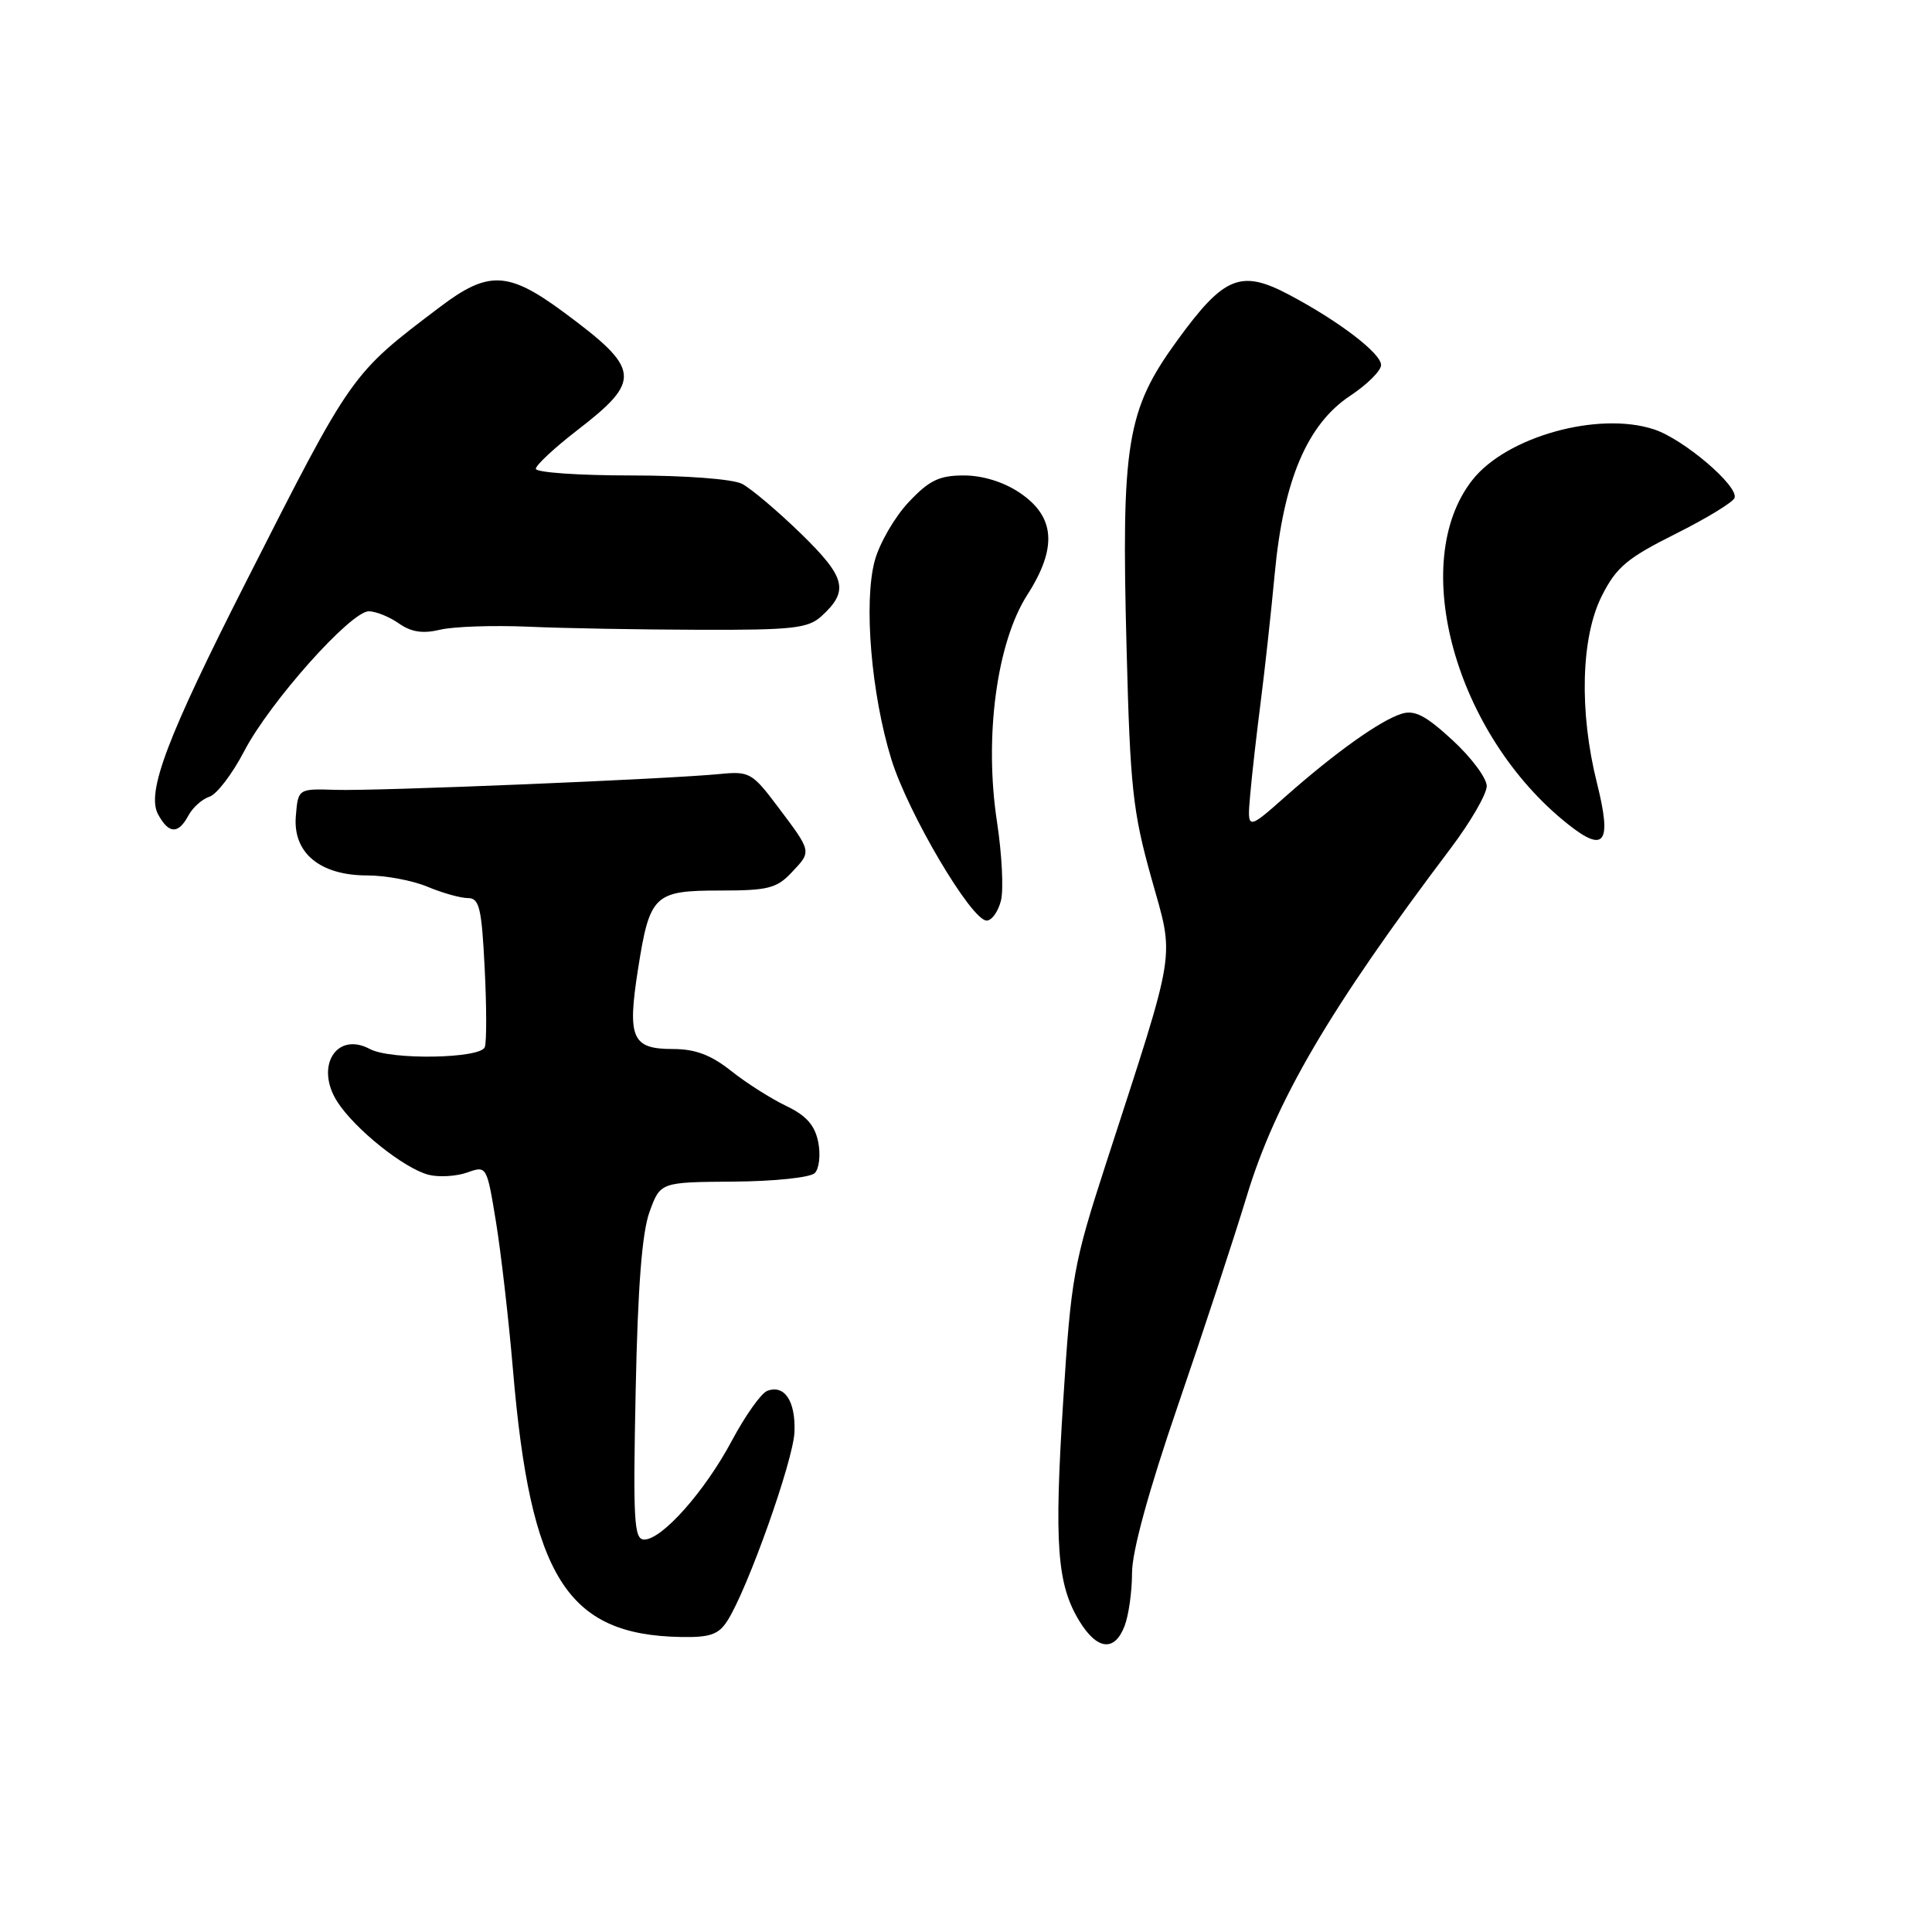 <?xml version="1.0" encoding="UTF-8" standalone="no"?>
<!DOCTYPE svg PUBLIC "-//W3C//DTD SVG 1.1//EN" "http://www.w3.org/Graphics/SVG/1.1/DTD/svg11.dtd" >
<svg xmlns="http://www.w3.org/2000/svg" xmlns:xlink="http://www.w3.org/1999/xlink" version="1.1" viewBox="0 0 256 256">
 <g >
 <path fill="currentColor"
d=" M 149.02 215.43 C 149.56 214.02 150.00 210.86 150.00 208.41 C 150.00 205.57 152.20 197.54 156.08 186.23 C 159.43 176.48 163.53 164.00 165.20 158.50 C 169.04 145.84 176.18 133.66 192.25 112.37 C 194.86 108.91 197.00 105.21 197.00 104.16 C 197.00 103.11 194.96 100.37 192.46 98.07 C 188.91 94.80 187.44 94.04 185.71 94.58 C 182.89 95.46 176.92 99.72 170.37 105.51 C 165.24 110.05 165.24 110.05 165.66 105.28 C 165.89 102.65 166.52 97.12 167.05 93.00 C 167.58 88.88 168.42 81.22 168.91 76.00 C 170.07 63.61 173.22 56.21 178.91 52.44 C 181.16 50.95 183.00 49.12 183.00 48.37 C 183.00 46.82 177.44 42.57 170.84 39.07 C 164.42 35.67 162.20 36.57 156.00 45.10 C 149.28 54.33 148.56 58.70 149.28 86.00 C 149.75 104.31 150.10 107.54 152.54 116.27 C 155.65 127.40 156.06 124.85 146.48 154.39 C 142.24 167.47 141.92 169.27 140.88 185.64 C 139.67 204.65 140.06 209.92 143.01 214.78 C 145.37 218.66 147.70 218.91 149.02 215.43 Z  M 96.39 214.75 C 99.06 210.58 105.12 193.53 105.27 189.76 C 105.44 185.66 103.95 183.42 101.66 184.30 C 100.85 184.61 98.74 187.59 96.97 190.91 C 93.39 197.62 87.73 204.00 85.36 204.00 C 84.01 204.00 83.87 201.56 84.23 184.25 C 84.51 170.49 85.07 163.31 86.07 160.57 C 87.50 156.64 87.50 156.64 97.20 156.57 C 102.61 156.53 107.37 156.03 107.96 155.44 C 108.55 154.85 108.75 153.01 108.42 151.33 C 107.97 149.10 106.84 147.82 104.19 146.55 C 102.20 145.60 98.91 143.52 96.89 141.91 C 94.20 139.78 92.13 139.00 89.16 139.00 C 83.74 139.00 83.11 137.56 84.53 128.49 C 86.09 118.54 86.65 118.00 95.45 118.00 C 101.78 118.00 102.93 117.71 104.93 115.57 C 107.57 112.77 107.60 112.92 103.00 106.81 C 99.71 102.43 99.27 102.18 95.50 102.55 C 88.75 103.23 49.81 104.84 44.50 104.66 C 39.50 104.50 39.50 104.50 39.20 108.14 C 38.79 113.01 42.39 116.00 48.67 116.00 C 51.09 116.00 54.68 116.67 56.65 117.50 C 58.63 118.33 61.03 119.00 62.00 119.00 C 63.51 119.00 63.82 120.27 64.22 128.25 C 64.48 133.34 64.49 138.06 64.24 138.75 C 63.68 140.28 51.76 140.48 49.01 139.00 C 44.60 136.64 41.71 141.27 44.67 145.95 C 46.98 149.58 53.56 154.85 56.81 155.67 C 58.17 156.01 60.46 155.87 61.89 155.37 C 64.50 154.44 64.50 154.46 65.73 161.97 C 66.40 166.11 67.41 174.90 67.97 181.50 C 70.30 209.01 75.10 216.64 90.23 216.91 C 94.09 216.98 95.22 216.59 96.39 214.75 Z  M 132.63 119.34 C 133.00 117.88 132.76 113.19 132.11 108.92 C 130.39 97.68 132.06 85.15 136.13 78.81 C 140.13 72.56 139.82 68.45 135.10 65.28 C 132.98 63.86 130.21 63.00 127.72 63.00 C 124.45 63.00 123.13 63.64 120.40 66.54 C 118.56 68.49 116.54 71.98 115.91 74.29 C 114.42 79.78 115.44 91.97 118.11 100.61 C 120.32 107.76 128.70 121.95 130.73 121.98 C 131.41 121.99 132.26 120.80 132.63 119.34 Z  M 211.61 103.78 C 209.23 94.30 209.48 84.45 212.25 78.96 C 214.17 75.15 215.59 73.96 222.00 70.75 C 226.12 68.69 229.65 66.54 229.84 65.97 C 230.37 64.39 223.08 58.18 219.18 56.90 C 211.81 54.46 199.62 57.85 195.10 63.60 C 186.51 74.53 192.84 97.35 207.75 109.20 C 212.64 113.09 213.60 111.73 211.61 103.78 Z  M 24.96 108.07 C 25.53 107.00 26.79 105.88 27.75 105.57 C 28.71 105.27 30.79 102.55 32.36 99.53 C 35.75 93.03 46.47 81.00 48.87 81.00 C 49.79 81.00 51.59 81.72 52.84 82.60 C 54.49 83.76 56.03 83.99 58.32 83.44 C 60.07 83.02 65.33 82.84 70.00 83.04 C 74.67 83.25 84.87 83.43 92.65 83.45 C 104.95 83.49 107.05 83.26 108.80 81.69 C 112.54 78.30 112.11 76.54 106.13 70.71 C 103.03 67.70 99.52 64.73 98.32 64.11 C 97.05 63.47 90.82 63.00 83.57 63.00 C 76.65 63.00 71.00 62.60 71.00 62.12 C 71.00 61.64 73.46 59.35 76.46 57.03 C 85.10 50.37 84.93 48.93 74.64 41.33 C 67.34 35.94 64.70 35.83 58.33 40.65 C 46.48 49.62 46.72 49.28 32.65 77.00 C 22.15 97.67 19.38 104.97 20.94 107.89 C 22.35 110.51 23.62 110.57 24.96 108.07 Z "/>
</g>
</svg>
